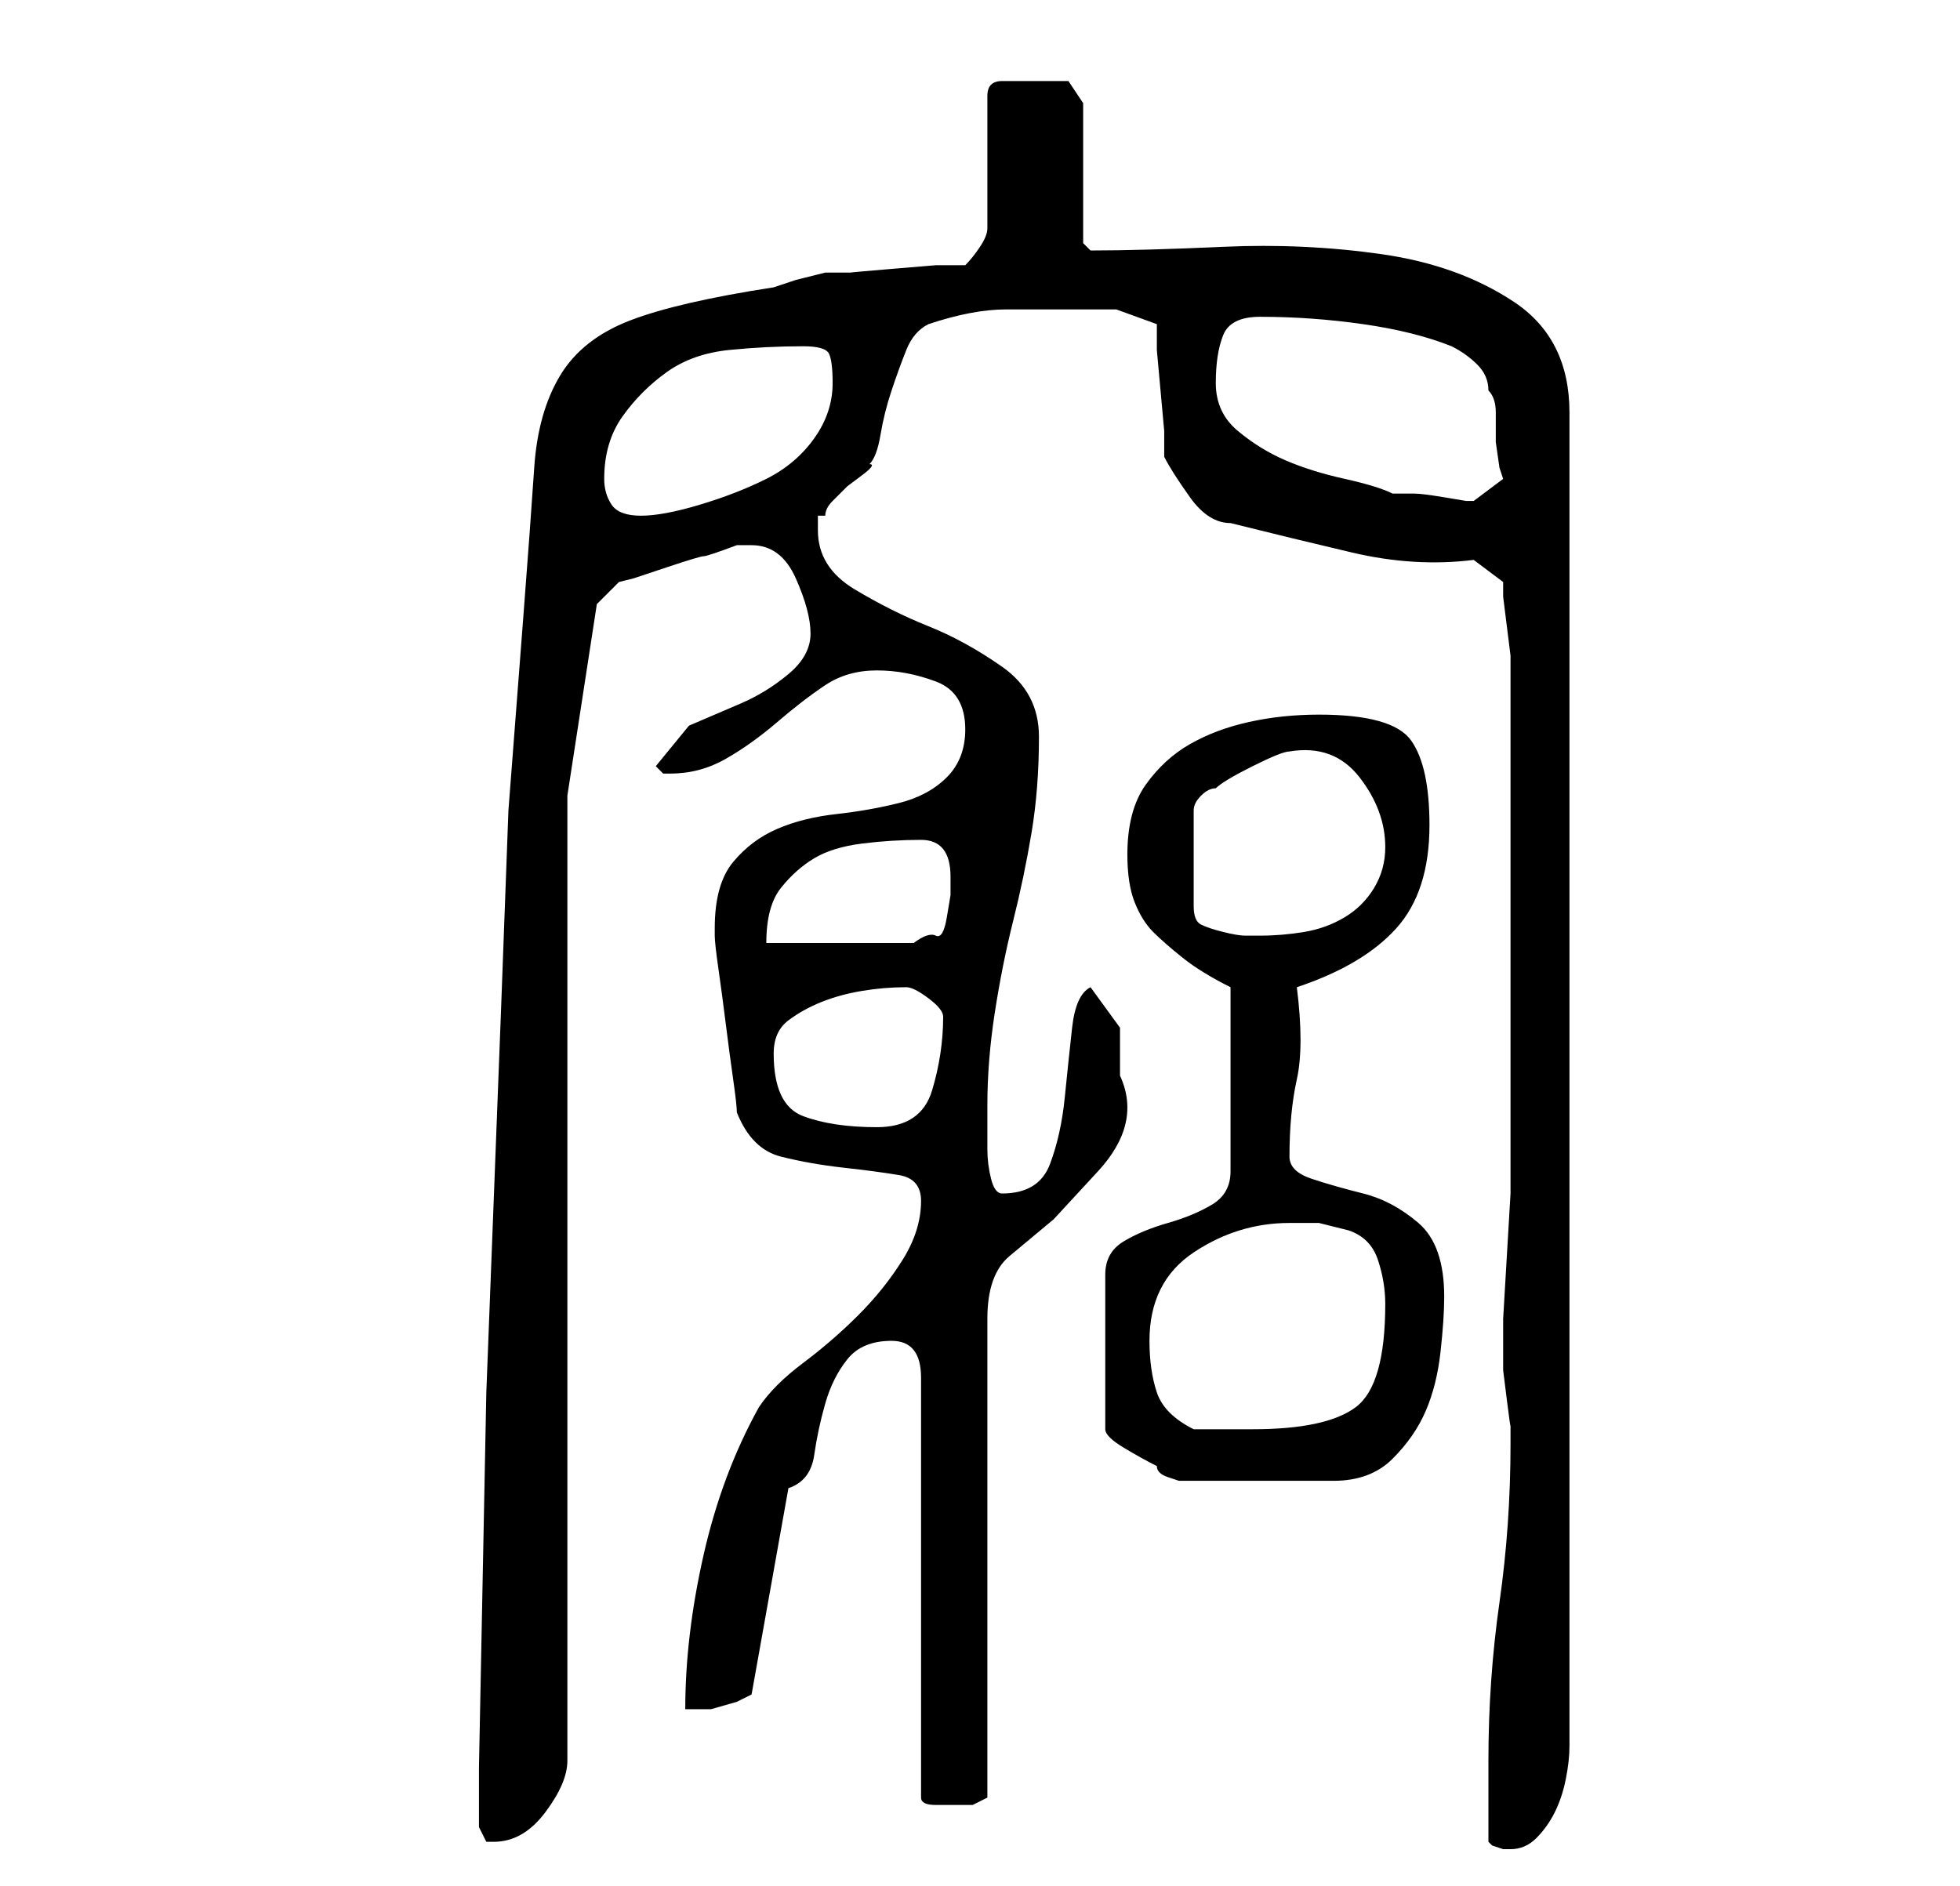 <?xml version="1.0" standalone="no"?>
<!DOCTYPE svg PUBLIC "-//W3C//DTD SVG 1.1//EN" "http://www.w3.org/Graphics/SVG/1.1/DTD/svg11.dtd" >
<svg xmlns="http://www.w3.org/2000/svg" xmlns:xlink="http://www.w3.org/1999/xlink" version="1.1" viewBox="-10 0 266 256">
   <path fill="currentColor"
d="M192 250l0.5 0.5t1.5 0.5h1q2 0 3.5 -1.5t2.5 -3.5t1.5 -4.5t0.5 -4.5v-181q0 -10 -7.5 -15t-18 -6.5t-21.5 -1t-18 0.5l-1 -1v-19l-2 -3h-1.5h-1.5h-4h-2q-1 0 -1.5 0.5t-0.5 1.5v18q0 1 -1 2.5t-2 2.5h-4t-6 0.5t-5.5 0.5h-3.5t-4 1l-3 1q-13 2 -19.5 4.5t-9.5 7.5
t-3.5 12.5t-1.5 20.5l-2 26t-1 27l-2 52t-1 51v8l0.5 1l0.5 1h1q4 0 7 -4t3 -7v-131l4 -26l3 -3l2 -0.5t4.5 -1.5t5 -1.5t4.5 -1.5h2q4 0 6 4.5t2 7.5t-3 5.5t-6.5 4l-7 3t-4.5 5.5l1 1h1q4 0 7.5 -2t7 -5t6.5 -5t7 -2t8 1.5t4 6.5q0 4 -2.5 6.5t-6.5 3.5t-8.5 1.5t-8 2
t-6 4.5t-2.5 9v0.5v0.5q0 1 0.5 4.5t1 7.5t1 7.5t0.5 4.5q2 5 6 6t8.5 1.5t7.5 1t3 3.5q0 4 -2.5 8t-6 7.5t-7.5 6.5t-6 6q-5 9 -7.5 20t-2.5 21h3.5t3.5 -1l1 -0.5l1 -0.5l5 -28q3 -1 3.5 -4.5t1.5 -7t3 -6t6 -2.5t4 5v57q0 1 2 1h2h3t2 -1v-65q0 -6 3 -8.5l6 -5t6 -6.5
t3 -13v-6.5t-4 -5.5q-2 1 -2.5 5.5t-1 9.5t-2 9t-6.5 4q-1 0 -1.5 -2t-0.5 -4v-4v-2q0 -6 1 -12.5t2.5 -12.5t2.5 -12t1 -13q0 -6 -5 -9.5t-10 -5.5t-10 -5t-5 -8v-2h1q0 -1 1 -2l2 -2t2 -1.5t1 -1.5q1 -1 1.5 -4t1.5 -6t2 -5.5t3 -3.5q6 -2 10.5 -2h10.5h4.5t5.5 2v3.5
t0.5 5.5t0.5 5.5v3.5q1 2 3.5 5.5t5.5 3.5q8 2 16.5 4t16.5 1l4 3v2t0.5 4t0.5 4v4v32v33v4t-0.5 8.5t-0.5 8.5v4v3t0.5 4t0.5 3.5v2.5v0q0 11 -1.5 21.5t-1.5 21.5v2v3v3.5v2.5zM157 134v25q0 3 -2.5 4.5t-6 2.5t-6 2.5t-2.5 4.5v21q0 1 2.5 2.5t4.5 2.5q0 1 1.5 1.5
l1.5 0.5h21q5 0 8 -3t4.5 -6.5t2 -8t0.5 -7.5q0 -7 -3.5 -10t-7.5 -4t-7 -2t-3 -3q0 -6 1 -10.5t0 -12.5q9 -3 13.5 -8t4.5 -14q0 -8 -2.5 -11.5t-12.5 -3.5q-5 0 -9.5 1t-8 3t-6 5.5t-2.5 9.5q0 4 1 6.5t2.5 4t4 3.5t6.5 4zM146 182q0 -8 6 -12t13 -4h4t4 1q3 1 4 4t1 6
q0 11 -4 14t-14 3h-8q-4 -2 -5 -5t-1 -7zM95 143q0 -3 2 -4.5t4.5 -2.5t5.5 -1.5t6 -0.5q1 0 3 1.5t2 2.5q0 5 -1.5 10t-7.5 5t-10 -1.5t-4 -8.5zM115 114q4 0 4 5v2.5t-0.5 3t-1.5 2.5t-3 1h-20q0 -5 2 -7.5t4.5 -4t6.5 -2t8 -0.5zM165 102q6 -1 9.5 3.5t3.5 9.5
q0 3 -1.5 5.5t-4 4t-5.5 2t-6 0.5h-2q-1 0 -3 -0.5t-3 -1t-1 -2.5v-13q0 -1 1 -2t2 -1q1 -1 5 -3t5 -2zM72 65q0 -5 2.5 -8.5t6 -6t8.5 -3t10 -0.5q3 0 3.5 1t0.5 4q0 4 -2.5 7.5t-6.5 5.5t-9 3.5t-8 1.5t-4 -1.5t-1 -3.5zM155 52q0 -4 1 -6.5t5 -2.5q7 0 14 1t12 3
q2 1 3.5 2.5t1.5 3.5q1 1 1 3v4t0.5 3.5l0.5 1.5l-4 3h-1t-3 -0.5t-4 -0.5h-3q-2 -1 -6.5 -2t-8 -2.5t-6.5 -4t-3 -6.5z" />
</svg>

